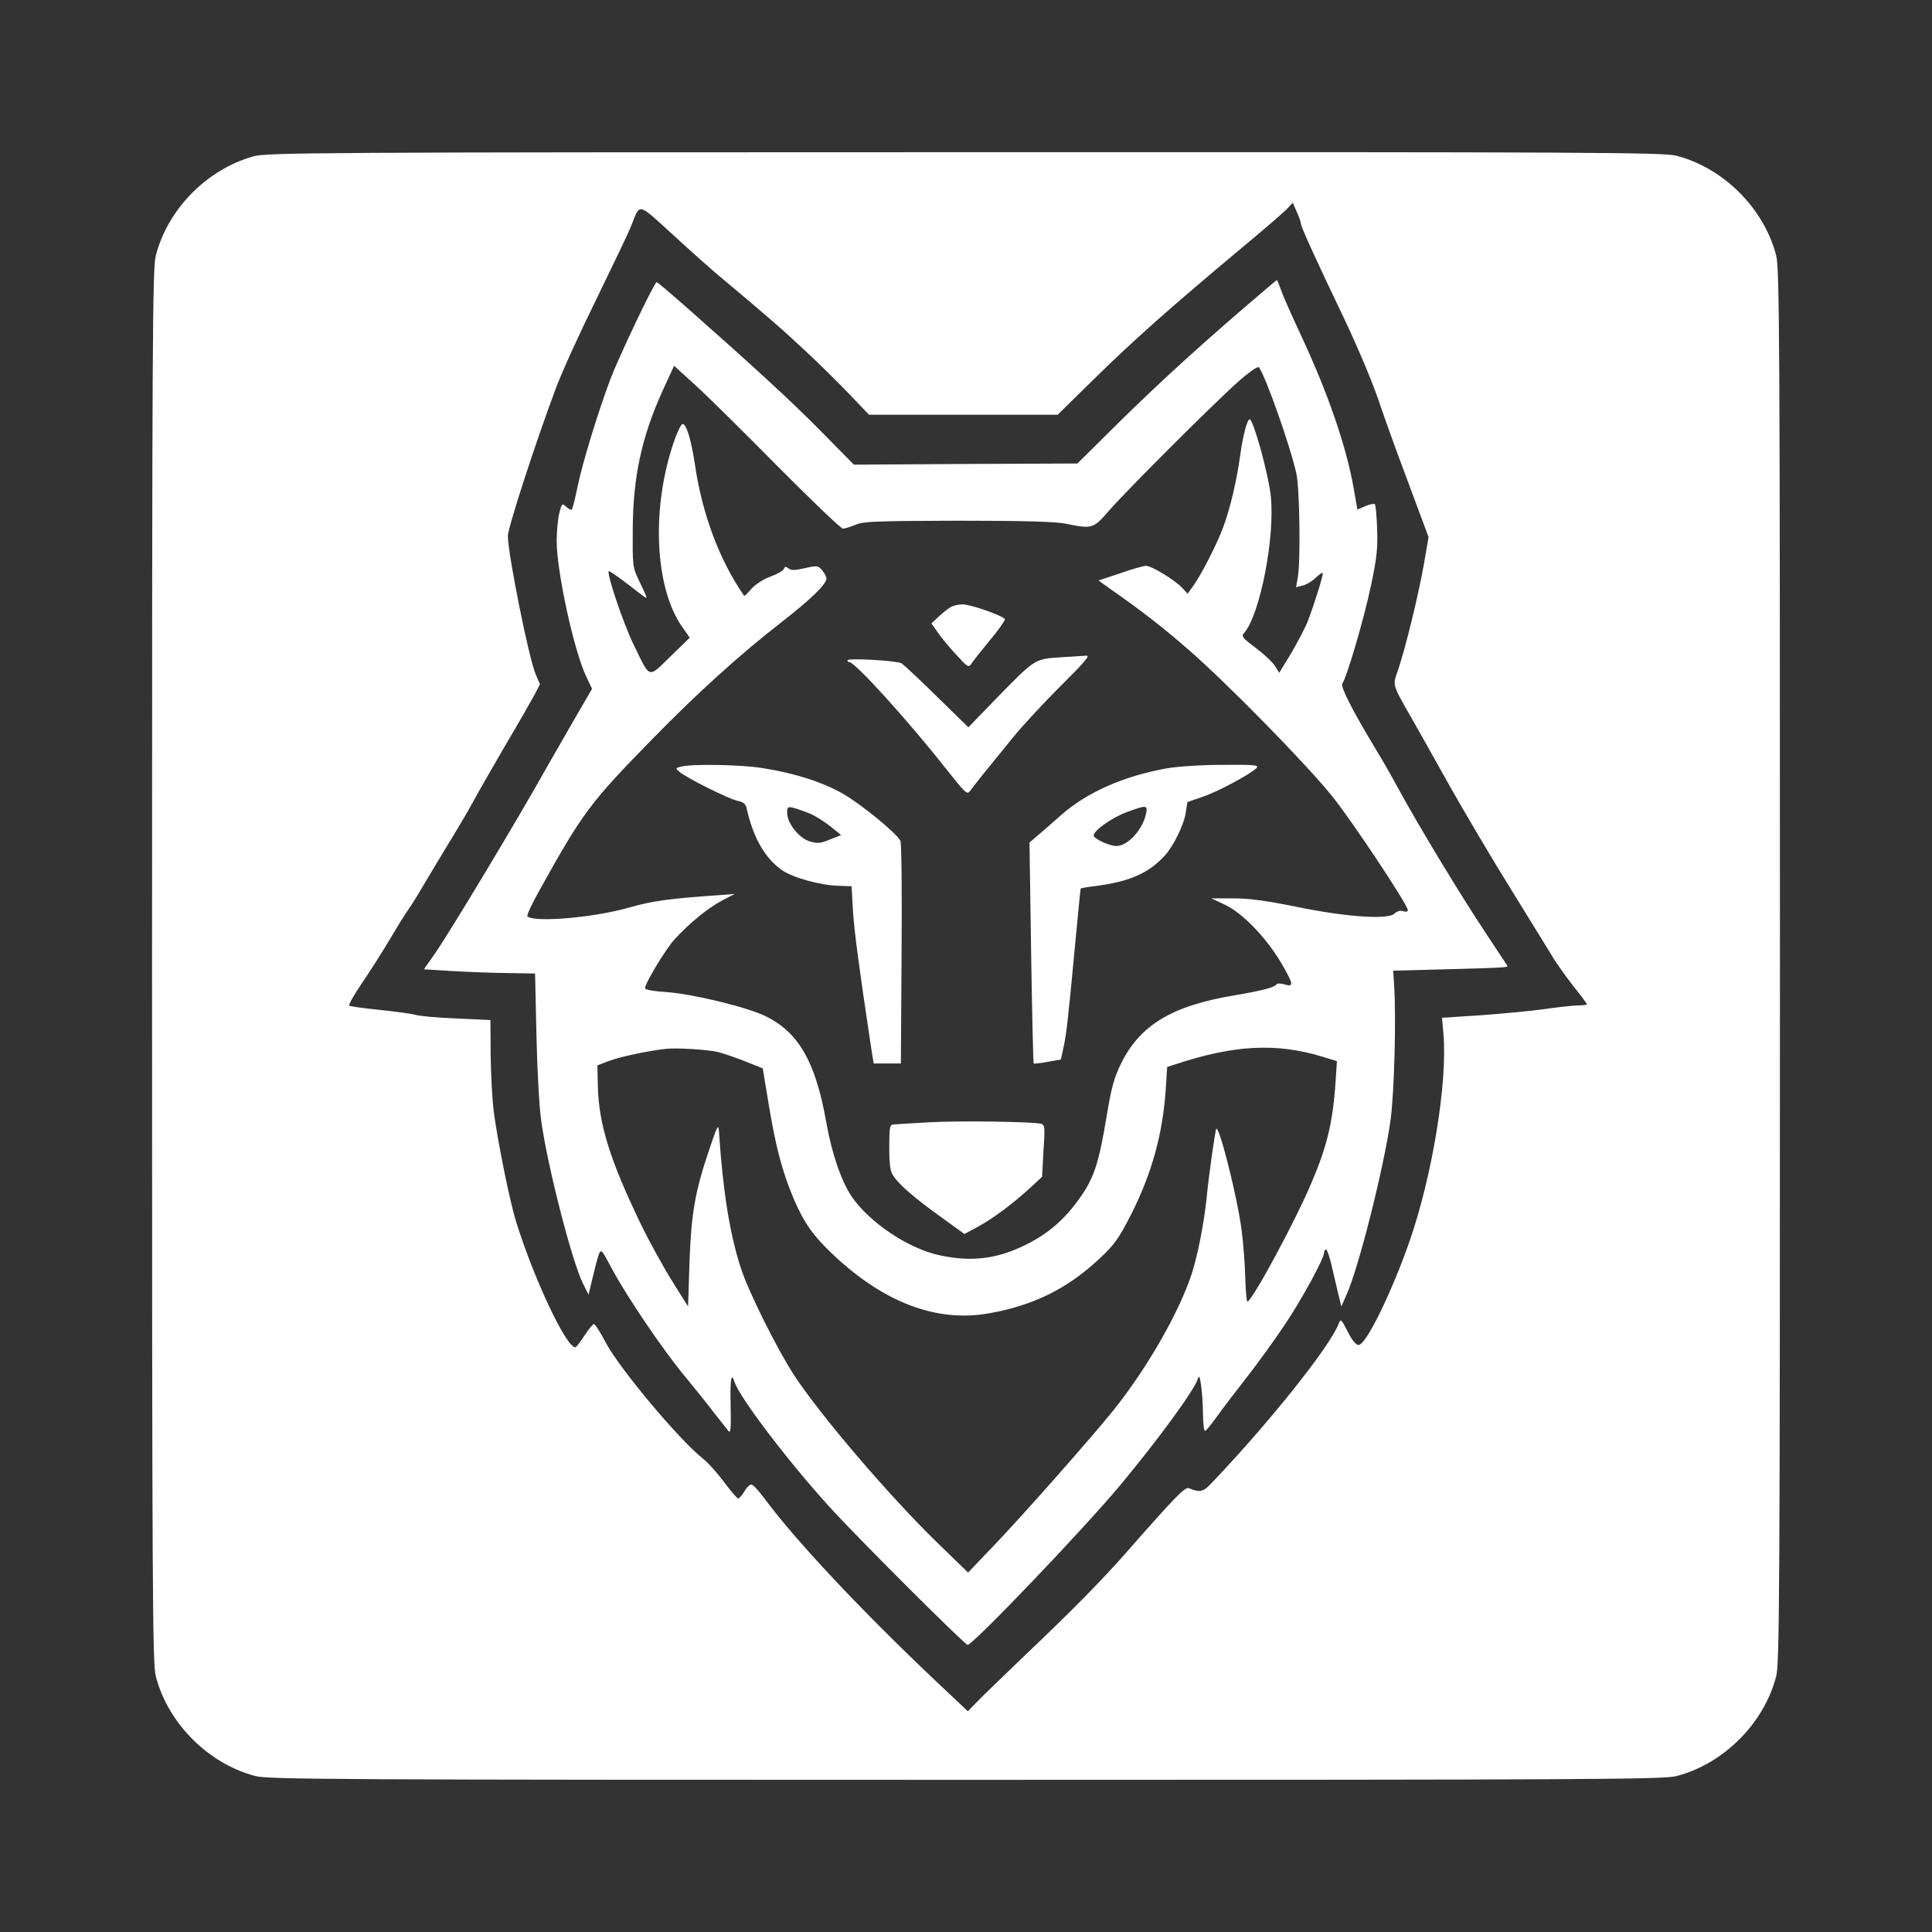 <?xml version="1.0" encoding="UTF-8" standalone="no" ?>
<!DOCTYPE svg PUBLIC "-//W3C//DTD SVG 1.1//EN" "http://www.w3.org/Graphics/SVG/1.1/DTD/svg11.dtd">
<svg xmlns="http://www.w3.org/2000/svg" xmlns:xlink="http://www.w3.org/1999/xlink" version="1.1" width="1080" height="1080" viewBox="0 0 1080 1080" xml:space="preserve">
<rect x="0" y="0" width="1080" height="1080" fill="#333333" stroke="none"/>
<desc>Created with Fabric.js 5.2.4</desc>
<defs>
</defs>
<rect x="0" y="0" width="100%" height="100%" fill="transparent"></rect>
<g transform="matrix(1 0 0 1 540 540)" id="94608765-2d2c-4287-852b-7e091159c748"  >
<rect style="stroke: none; stroke-width: 1; stroke-dasharray: none; stroke-linecap: butt; stroke-dashoffset: 0; stroke-linejoin: miter; stroke-miterlimit: 4; fill: rgb(255,255,255); fill-rule: nonzero; opacity: 1; visibility: hidden;" vector-effect="non-scaling-stroke"  x="-540" y="-540" rx="0" ry="0" width="1080" height="1080" />
</g>
<g transform="matrix(1 0 0 1 540 540)" id="51178573-1771-411f-bd86-dd022a3c7e7a"  >
</g>
<g transform="matrix(1 0 0 1 540 540)"  >
<g style="" vector-effect="non-scaling-stroke"   >
		<g transform="matrix(0.13 0 0 -0.13 0 0)"  >
<path style="stroke: none; stroke-width: 1; stroke-dasharray: none; stroke-linecap: butt; stroke-dashoffset: 0; stroke-linejoin: miter; stroke-miterlimit: 4; fill: rgb(255,255,255); fill-rule: nonzero; opacity: 1;" vector-effect="non-scaling-stroke"  transform=" translate(-3810, -3909.61)" d="M 745 7391 C 544 7334 377 7163 326 6964 C 312 6908 310 6609 310 3910 C 310 1211 312 912 326 856 C 378 653 553 478 756 426 C 812 412 1111 410 3810 410 C 6509 410 6808 412 6864 426 C 7067 478 7242 653 7294 856 C 7308 912 7310 1211 7310 3910 C 7310 6609 7308 6908 7294 6964 C 7242 7167 7067 7342 6864 7394 C 6808 7408 6510 7410 3804 7409 C 994 7409 801 7407 745 7391 z M 5250 7102 C 5250 7089 5317 6942 5433 6700 C 5501 6557 5566 6401 5595 6310 C 5605 6280 5654 6142 5706 6004 L 5799 5754 L 5780 5643 C 5758 5515 5699 5273 5668 5183 C 5644 5113 5640 5126 5732 4965 C 5757 4921 5829 4793 5892 4680 C 5956 4567 6071 4372 6150 4245 C 6228 4119 6308 3989 6327 3958 C 6345 3926 6388 3867 6420 3825 C 6453 3784 6480 3748 6480 3745 C 6480 3742 6461 3740 6438 3740 C 6414 3739 6350 3732 6295 3724 C 6240 3716 6119 3705 6026 3698 L 5857 3687 L 5863 3618 C 5881 3407 5815 3007 5717 2725 C 5638 2500 5530 2280 5498 2280 C 5487 2280 5470 2300 5451 2338 C 5423 2393 5421 2394 5412 2370 C 5372 2269 5109 1940 4862 1682 C 4830 1648 4814 1645 4769 1664 C 4752 1671 4713 1631 4496 1384 C 4393 1267 4268 1140 4063 945 C 3971 857 3878 767 3857 745 L 3818 705 L 3681 834 C 3354 1144 3077 1439 2941 1623 C 2918 1654 2894 1680 2887 1680 C 2880 1680 2866 1667 2857 1650 C 2847 1634 2835 1620 2830 1620 C 2826 1620 2799 1651 2770 1690 C 2742 1728 2701 1774 2679 1791 C 2576 1873 2322 2176 2261 2290 C 2238 2334 2215 2370 2210 2370 C 2205 2370 2187 2347 2169 2320 C 2151 2292 2134 2270 2130 2270 C 2091 2270 1955 2557 1877 2805 C 1849 2893 1798 3145 1779 3285 C 1773 3335 1767 3443 1766 3526 L 1765 3677 L 1619 3684 C 1539 3687 1459 3694 1441 3700 C 1423 3705 1354 3714 1287 3721 C 1220 3728 1162 3736 1158 3739 C 1154 3742 1178 3786 1212 3835 C 1246 3885 1300 3970 1333 4025 C 1365 4080 1402 4139 1414 4155 C 1426 4172 1454 4217 1476 4255 C 1499 4294 1546 4372 1581 4430 C 1617 4488 1666 4571 1690 4615 C 1714 4659 1777 4769 1830 4860 C 1884 4951 1939 5047 1953 5073 L 1978 5121 L 1960 5163 C 1931 5228 1840 5682 1840 5759 C 1840 5793 1959 6161 2045 6390 C 2070 6459 2150 6634 2222 6780 C 2293 6926 2361 7067 2371 7094 C 2410 7191 2395 7195 2551 7053 C 2628 6982 2713 6907 2739 6885 C 2965 6696 3028 6640 3120 6554 C 3178 6500 3263 6416 3309 6368 L 3393 6280 L 3798 6280 L 4204 6280 L 4365 6438 C 4530 6600 4683 6736 4995 6997 C 5094 7079 5184 7157 5195 7170 L 5215 7192 L 5232 7153 C 5242 7132 5250 7109 5250 7102 z" stroke-linecap="round" />
</g>
		<g transform="matrix(0.13 0 0 -0.13 -0.18 -1.99)"  >
<path style="stroke: none; stroke-width: 1; stroke-dasharray: none; stroke-linecap: butt; stroke-dashoffset: 0; stroke-linejoin: miter; stroke-miterlimit: 4; fill: rgb(255,255,255); fill-rule: nonzero; opacity: 1;" vector-effect="non-scaling-stroke"  transform=" translate(-3808.65, -3924.52)" d="M 5080 6803 C 4842 6601 4650 6426 4482 6261 L 4289 6070 L 3809 6068 L 3328 6065 L 3187 6208 C 3057 6340 2902 6482 2600 6749 C 2537 6804 2483 6850 2480 6850 C 2470 6850 2317 6528 2281 6433 C 2229 6295 2163 6080 2141 5976 C 2130 5921 2118 5875 2115 5872 C 2112 5869 2102 5874 2091 5884 C 2073 5900 2072 5899 2061 5856 C 2055 5831 2050 5777 2050 5736 C 2050 5606 2124 5265 2177 5154 L 2202 5101 L 2119 4958 C 2074 4879 2025 4795 2011 4770 C 1889 4551 1581 4038 1519 3952 L 1479 3895 L 1592 3888 C 1654 3884 1762 3880 1831 3879 L 1957 3877 L 1963 3611 C 1966 3465 1975 3298 1984 3240 C 2011 3046 2117 2634 2163 2544 L 2187 2496 L 2204 2567 C 2213 2606 2225 2651 2230 2666 C 2241 2694 2242 2693 2286 2610 C 2350 2490 2505 2261 2597 2150 C 2640 2098 2698 2026 2725 1990 C 2753 1955 2781 1919 2788 1910 C 2798 1898 2800 1917 2798 2018 C 2795 2133 2801 2165 2815 2120 C 2835 2056 3042 1783 3218 1589 C 3329 1465 3805 990 3817 990 C 3840 990 4320 1492 4476 1680 C 4637 1874 4789 2081 4806 2132 C 4813 2151 4815 2147 4821 2105 C 4825 2078 4829 2022 4829 1983 C 4830 1943 4833 1910 4838 1910 C 4842 1910 4865 1939 4890 1973 C 4914 2007 4973 2084 5020 2144 C 5067 2204 5138 2303 5179 2364 C 5254 2475 5350 2652 5350 2677 C 5350 2684 5354 2690 5358 2690 C 5363 2690 5375 2655 5384 2613 C 5394 2570 5407 2515 5413 2490 L 5424 2445 L 5446 2495 C 5499 2611 5610 3055 5636 3250 C 5652 3371 5660 3687 5651 3827 L 5647 3889 L 5871 3895 C 6126 3902 6141 3903 6138 3910 C 6136 3913 6092 3980 6039 4060 C 5928 4228 5760 4506 5673 4665 C 5640 4726 5595 4804 5573 4840 C 5476 5000 5419 5111 5428 5123 C 5446 5146 5521 5400 5551 5543 C 5576 5661 5581 5702 5578 5787 C 5576 5843 5572 5892 5568 5895 C 5565 5898 5547 5895 5528 5887 L 5493 5872 L 5477 5964 C 5445 6145 5366 6374 5251 6620 C 5214 6700 5175 6786 5166 6813 C 5156 6839 5148 6860 5147 6859 C 5146 6859 5116 6834 5080 6803 z M 2645 6408 C 2695 6363 2854 6206 3000 6058 C 3146 5911 3272 5790 3281 5790 C 3290 5790 3315 5798 3336 5807 C 3370 5821 3423 5823 3775 5824 C 4068 5824 4192 5820 4240 5811 C 4352 5788 4357 5789 4424 5866 C 4501 5955 4882 6335 4983 6424 C 5026 6462 5065 6489 5069 6484 C 5096 6453 5206 6141 5231 6025 C 5245 5958 5249 5650 5237 5581 L 5229 5538 L 5257 5545 C 5272 5548 5297 5563 5312 5577 C 5327 5592 5342 5602 5344 5599 C 5348 5594 5309 5468 5279 5390 C 5267 5360 5234 5298 5207 5252 L 5157 5170 L 5139 5199 C 5129 5215 5092 5250 5056 5277 C 5000 5319 4993 5327 5005 5340 C 5075 5418 5141 5762 5120 5936 C 5108 6034 5045 6260 5030 6260 C 5019 6260 5001 6191 4989 6104 C 4974 5996 4946 5876 4916 5796 C 4887 5718 4819 5587 4786 5542 L 4763 5510 L 4739 5536 C 4708 5569 4608 5630 4584 5630 C 4574 5630 4524 5616 4473 5598 L 4380 5567 L 4427 5533 C 4562 5439 4656 5366 4765 5271 C 4933 5125 5274 4777 5384 4640 C 5471 4532 5710 4172 5710 4149 C 5710 4143 5701 4141 5690 4145 C 5677 4149 5664 4145 5653 4135 C 5626 4107 5443 4120 5230 4164 C 5101 4190 5030 4200 4960 4200 L 4865 4200 L 4925 4172 C 5000 4136 5101 4031 5165 3923 C 5219 3830 5221 3818 5180 3830 C 5163 3835 5148 3835 5145 3830 C 5137 3817 5081 3803 4970 3784 C 4696 3739 4558 3656 4476 3488 C 4447 3429 4435 3386 4415 3264 C 4382 3065 4361 2998 4301 2914 C 4235 2820 4164 2758 4066 2710 C 3943 2649 3834 2636 3698 2665 C 3564 2693 3396 2805 3319 2917 C 3275 2981 3233 3102 3209 3238 C 3163 3499 3089 3626 2945 3695 C 2862 3734 2634 3789 2523 3797 C 2464 3801 2430 3807 2430 3814 C 2430 3835 2518 3981 2556 4023 C 2619 4092 2702 4160 2760 4190 L 2815 4219 L 2750 4214 C 2530 4199 2457 4188 2363 4161 C 2211 4117 1952 4095 1924 4123 C 1920 4127 1945 4180 1980 4242 C 2162 4569 2193 4611 2465 4889 C 2657 5085 2838 5249 3017 5388 C 3144 5487 3210 5551 3210 5576 C 3210 5583 3202 5598 3192 5610 C 3175 5631 3171 5632 3117 5620 C 3074 5610 3057 5610 3047 5619 C 3035 5628 3031 5627 3027 5617 C 3024 5609 2998 5594 2970 5584 C 2939 5573 2906 5551 2888 5532 C 2872 5513 2858 5499 2856 5501 C 2751 5652 2676 5851 2645 6062 C 2628 6174 2608 6240 2591 6240 C 2586 6240 2573 6214 2561 6183 C 2455 5894 2468 5536 2592 5364 L 2622 5321 L 2539 5240 C 2441 5145 2454 5141 2379 5295 C 2336 5384 2264 5597 2274 5607 C 2276 5609 2305 5589 2340 5563 C 2374 5537 2410 5509 2421 5501 C 2443 5485 2443 5485 2400 5575 C 2377 5622 2376 5636 2377 5785 C 2378 6011 2415 6184 2506 6384 C 2533 6442 2554 6490 2555 6490 C 2555 6490 2596 6453 2645 6408 z M 2745 3539 C 2767 3533 2819 3516 2861 3499 L 2936 3469 L 2963 3306 C 2992 3132 3020 3025 3068 2911 C 3113 2805 3153 2748 3244 2663 C 3460 2461 3684 2377 3905 2415 C 4099 2449 4244 2520 4383 2650 C 4448 2710 4466 2736 4518 2837 C 4609 3016 4656 3186 4669 3380 L 4675 3475 L 4715 3488 C 4965 3570 5144 3579 5340 3520 L 5405 3500 L 5402 3452 C 5390 3247 5368 3146 5293 2971 C 5227 2815 5048 2482 5021 2466 C 5017 2463 5013 2507 5011 2563 C 5010 2619 5003 2715 4995 2775 C 4976 2919 4899 3223 4886 3209 C 4882 3205 4854 3008 4845 2915 C 4834 2807 4809 2679 4784 2596 C 4731 2427 4591 2182 4441 1995 C 4344 1875 4049 1541 3927 1414 L 3819 1301 L 3683 1433 C 3476 1635 3185 1976 3072 2148 C 3000 2257 2873 2512 2842 2610 C 2794 2756 2764 2947 2748 3195 C 2745 3232 2742 3226 2707 3123 C 2644 2937 2629 2847 2621 2635 L 2615 2445 L 2546 2555 C 2508 2616 2446 2728 2409 2805 C 2278 3078 2232 3227 2227 3389 L 2225 3482 L 2275 3501 C 2323 3519 2445 3545 2520 3553 C 2569 3558 2698 3550 2745 3539 z" stroke-linecap="round" />
</g>
		<g transform="matrix(0.13 0 0 -0.13 1.2 -184.92)"  >
<path style="stroke: none; stroke-width: 1; stroke-dasharray: none; stroke-linecap: butt; stroke-dashoffset: 0; stroke-linejoin: miter; stroke-miterlimit: 4; fill: rgb(255,255,255); fill-rule: nonzero; opacity: 1;" vector-effect="non-scaling-stroke"  transform=" translate(-3819.01, -5296.49)" d="M 3745 5418 C 3734 5412 3711 5394 3693 5377 L 3661 5347 L 3690 5306 C 3706 5283 3742 5240 3770 5210 C 3817 5159 3821 5156 3833 5174 C 3839 5184 3875 5229 3912 5274 C 3949 5318 3978 5360 3977 5365 C 3972 5379 3831 5429 3795 5429 C 3779 5429 3756 5424 3745 5418 z" stroke-linecap="round" />
</g>
		<g transform="matrix(0.13 0 0 -0.13 0.85 -135.19)"  >
<path style="stroke: none; stroke-width: 1; stroke-dasharray: none; stroke-linecap: butt; stroke-dashoffset: 0; stroke-linejoin: miter; stroke-miterlimit: 4; fill: rgb(255,255,255); fill-rule: nonzero; opacity: 1;" vector-effect="non-scaling-stroke"  transform=" translate(-3816.36, -4923.55)" d="M 4215 5211 C 4105 5204 4106 5204 3942 5036 L 3820 4910 L 3685 5042 C 3611 5115 3542 5179 3533 5185 C 3512 5197 3300 5209 3300 5198 C 3300 5193 3304 5190 3309 5190 C 3333 5190 3565 4934 3726 4729 C 3807 4627 3815 4619 3827 4636 C 3843 4659 3908 4739 4010 4864 C 4050 4914 4144 5015 4217 5088 C 4318 5188 4345 5220 4328 5218 C 4315 5217 4264 5214 4215 5211 z" stroke-linecap="round" />
</g>
		<g transform="matrix(0.13 0 0 -0.13 -98.88 -28.97)"  >
<path style="stroke: none; stroke-width: 1; stroke-dasharray: none; stroke-linecap: butt; stroke-dashoffset: 0; stroke-linejoin: miter; stroke-miterlimit: 4; fill: rgb(255,255,255); fill-rule: nonzero; opacity: 1;" vector-effect="non-scaling-stroke"  transform=" translate(-3068.42, -4126.92)" d="M 2602 4761 C 2579 4755 2579 4754 2597 4739 C 2625 4714 2811 4621 2848 4614 C 2872 4609 2882 4601 2886 4581 C 2914 4456 2964 4368 3038 4316 C 3085 4284 3202 4251 3281 4249 L 3337 4247 L 3343 4141 C 3349 4050 3368 3906 3420 3560 L 3432 3485 L 3491 3485 L 3549 3485 L 3552 3955 C 3554 4214 3552 4433 3547 4442 C 3534 4472 3381 4598 3301 4644 C 3217 4693 3095 4733 2955 4755 C 2865 4770 2646 4774 2602 4761 z M 3159 4559 C 3184 4548 3223 4523 3248 4503 L 3292 4467 L 3244 4448 C 3203 4431 3189 4430 3157 4440 C 3112 4453 3060 4518 3060 4562 C 3060 4588 3062 4590 3088 4584 C 3103 4580 3135 4569 3159 4559 z" stroke-linecap="round" />
</g>
		<g transform="matrix(0.13 0 0 -0.13 99.14 -28.96)"  >
<path style="stroke: none; stroke-width: 1; stroke-dasharray: none; stroke-linecap: butt; stroke-dashoffset: 0; stroke-linejoin: miter; stroke-miterlimit: 4; fill: rgb(255,255,255); fill-rule: nonzero; opacity: 1;" vector-effect="non-scaling-stroke"  transform=" translate(-4553.57, -4126.8)" d="M 4655 4754 C 4469 4721 4311 4651 4200 4553 C 4164 4521 4119 4482 4099 4465 L 4064 4435 L 4071 3962 C 4075 3702 4080 3487 4082 3485 C 4083 3483 4111 3486 4142 3492 L 4199 3502 L 4210 3553 C 4223 3611 4230 3675 4261 4005 C 4273 4132 4283 4236 4284 4237 C 4285 4239 4321 4245 4363 4250 C 4498 4269 4578 4305 4645 4378 C 4683 4419 4729 4513 4736 4564 L 4743 4609 L 4804 4630 C 4867 4650 5013 4728 5040 4755 C 5052 4768 5035 4770 4895 4769 C 4806 4769 4700 4762 4655 4754 z M 4565 4558 C 4550 4489 4486 4420 4438 4420 C 4408 4420 4340 4451 4340 4465 C 4340 4487 4418 4542 4483 4566 C 4568 4597 4573 4597 4565 4558 z" stroke-linecap="round" />
</g>
		<g transform="matrix(0.13 0 0 -0.13 0.48 118.35)"  >
<path style="stroke: none; stroke-width: 1; stroke-dasharray: none; stroke-linecap: butt; stroke-dashoffset: 0; stroke-linejoin: miter; stroke-miterlimit: 4; fill: rgb(255,255,255); fill-rule: nonzero; opacity: 1;" vector-effect="non-scaling-stroke"  transform=" translate(-3813.57, -3022)" d="M 3645 3260 C 3574 3256 3507 3252 3498 3251 C 3482 3250 3480 3238 3480 3153 C 3480 3077 3484 3049 3498 3029 C 3523 2991 3593 2931 3705 2851 L 3803 2780 L 3859 2810 C 3925 2846 4006 2906 4082 2975 L 4137 3026 L 4143 3137 C 4150 3238 4149 3249 4133 3254 C 4098 3263 3773 3268 3645 3260 z" stroke-linecap="round" />
</g>
</g>
</g>
</svg>